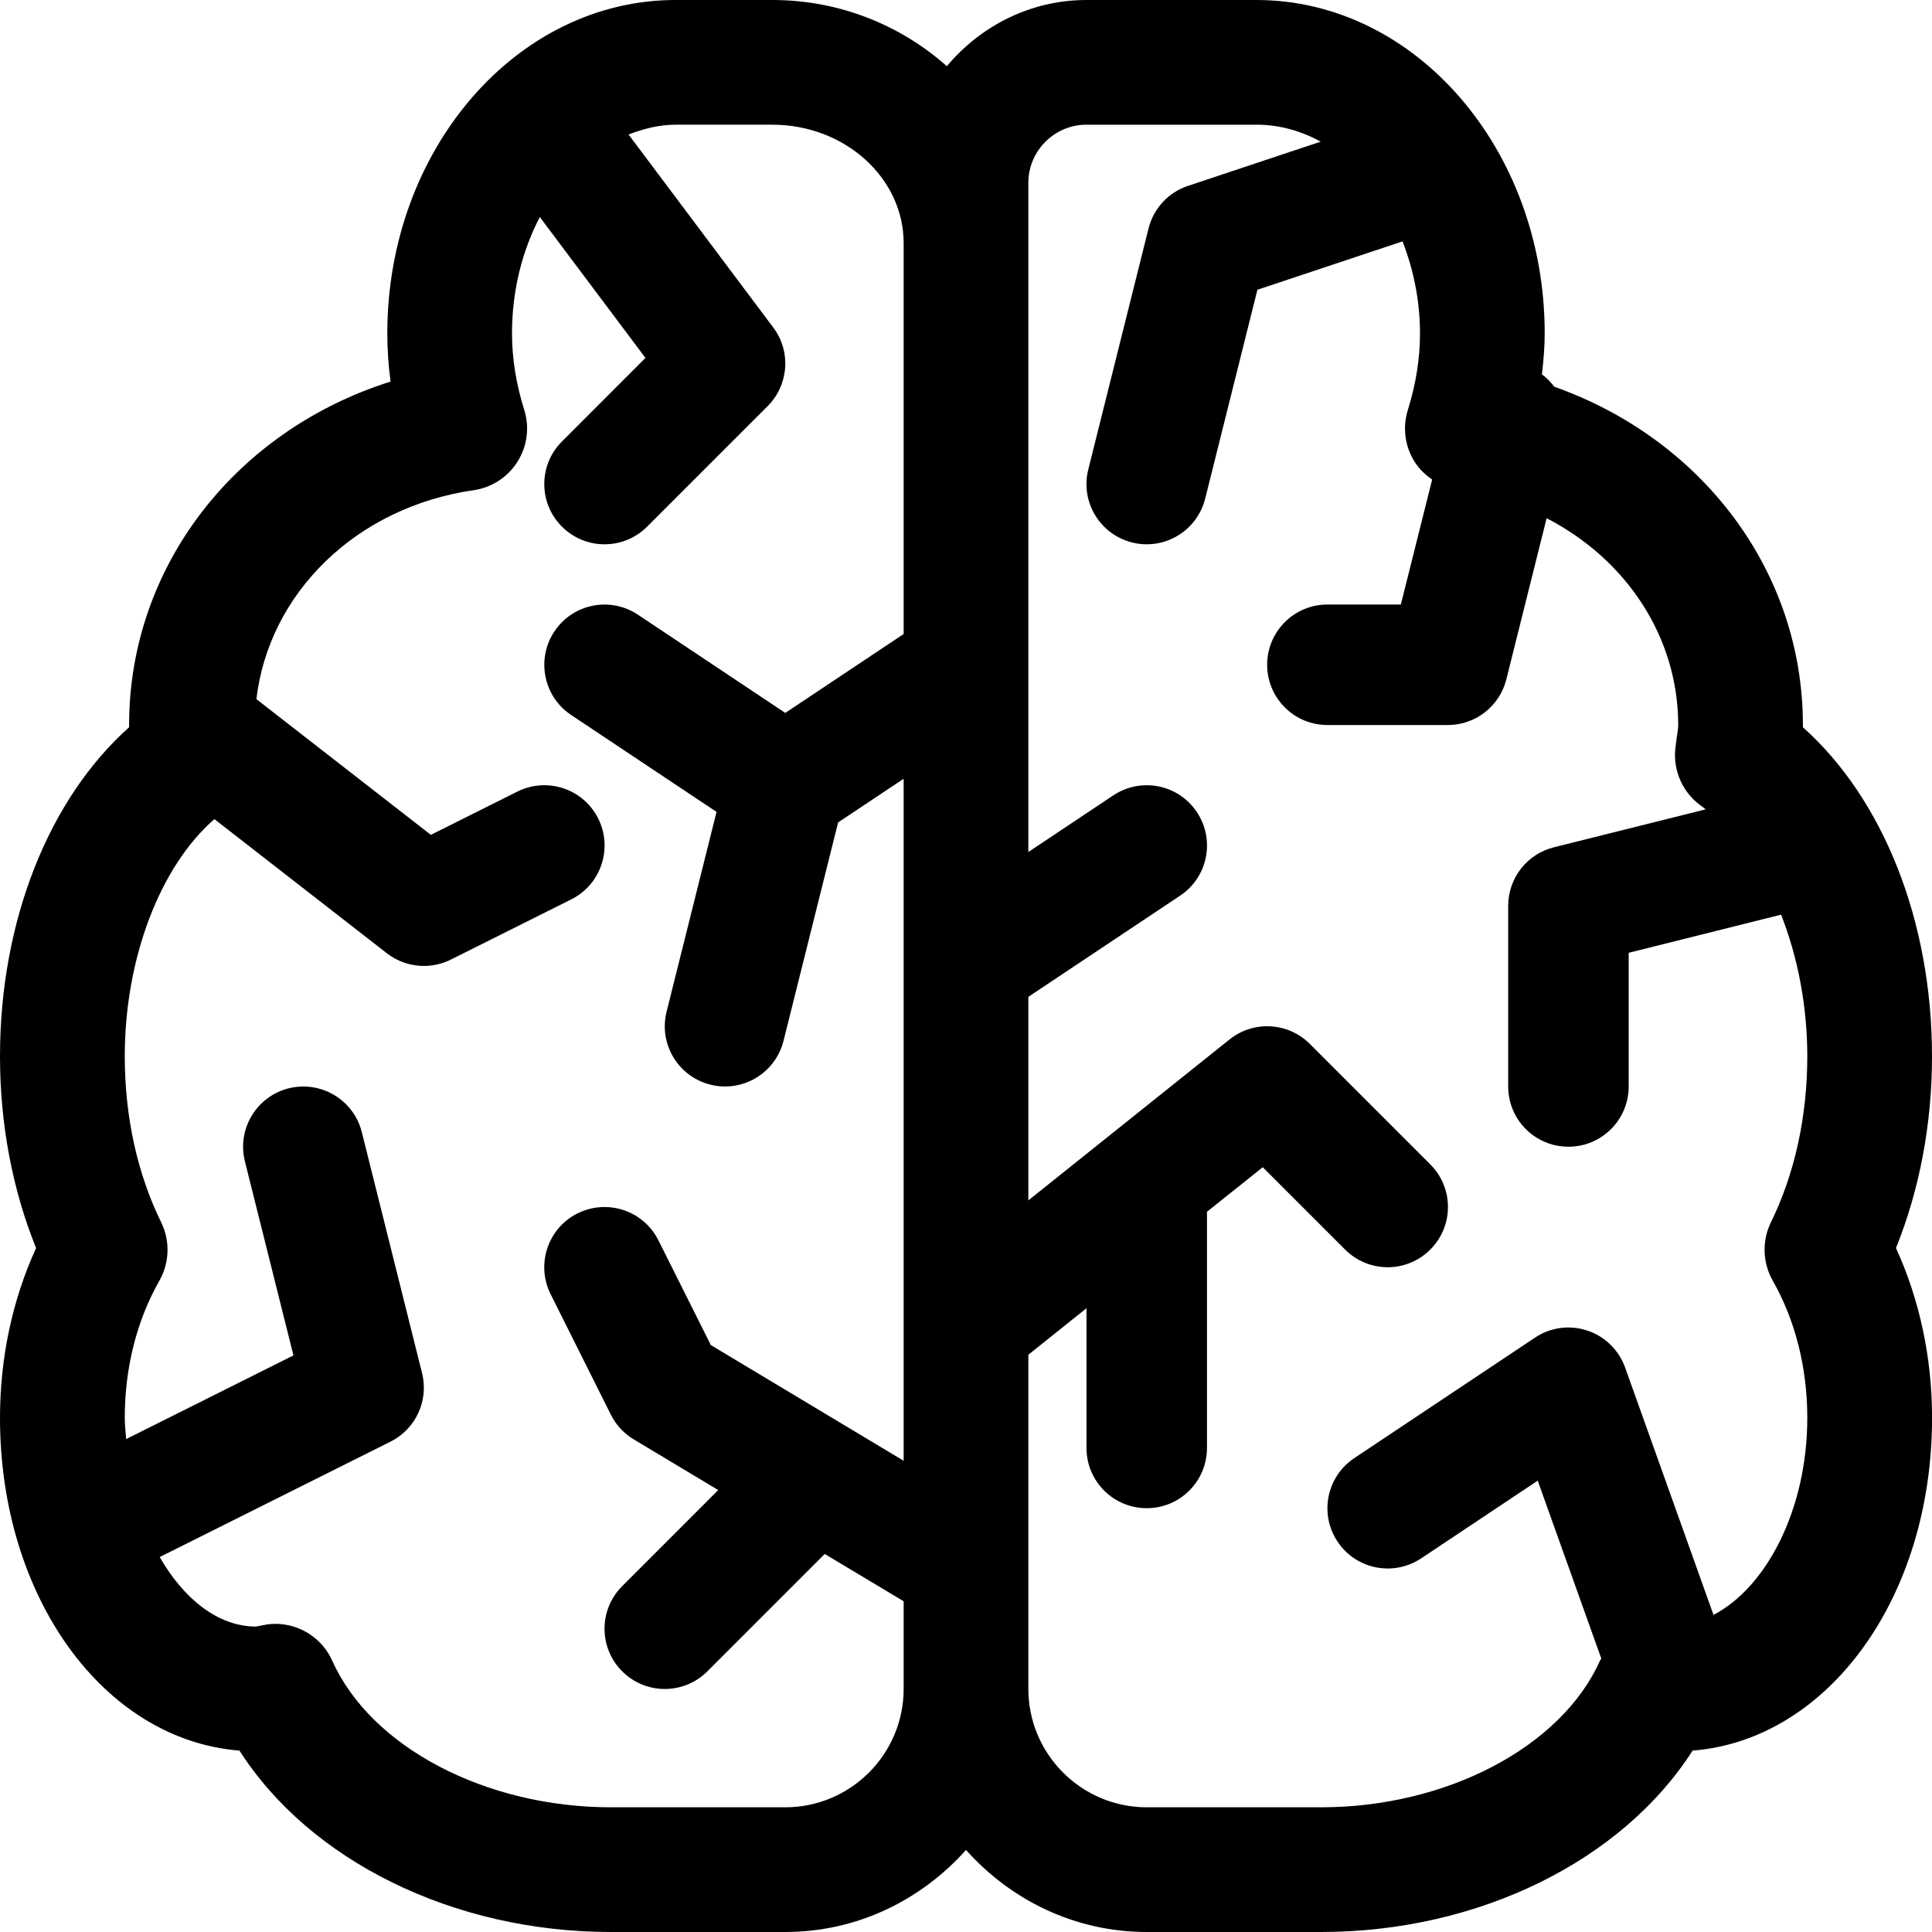 <?xml version="1.0" encoding="iso-8859-1"?>
<!-- Generator: Adobe Illustrator 16.0.0, SVG Export Plug-In . SVG Version: 6.00 Build 0)  -->
<!DOCTYPE svg PUBLIC "-//W3C//DTD SVG 1.1//EN" "http://www.w3.org/Graphics/SVG/1.1/DTD/svg11.dtd">
<svg version="1.1" xmlns="http://www.w3.org/2000/svg" xmlns:xlink="http://www.w3.org/1999/xlink" x="0px" y="0px" width="32.07px"
	 height="32.07px" viewBox="0 0 32.07 32.07" style="enable-background:new 0 0 32.07 32.07;" xml:space="preserve">
<g id="brain">
	<path d="M32.07,17.535c0-2.244-0.808-4.271-2.143-5.463c0-0.012,0-0.025,0-0.037c0-2.559-1.677-4.747-4.125-5.615
		c-0.062-0.076-0.125-0.148-0.207-0.204c0.026-0.228,0.046-0.455,0.046-0.681C25.642,2.483,23.495,0,20.856,0h-2.821
		c-0.934,0-1.761,0.434-2.318,1.099C14.957,0.423,13.942,0,12.821,0h-1.607C8.575,0,6.429,2.483,6.429,5.535
		c0,0.265,0.018,0.532,0.054,0.799C3.913,7.145,2.143,9.4,2.143,12.035c0,0.012,0,0.024,0,0.037C0.808,13.263,0,15.291,0,17.535
		c0,1.122,0.206,2.211,0.599,3.182C0.206,21.575,0,22.539,0,23.535c0,2.983,1.725,5.346,3.975,5.524
		c1.167,1.825,3.546,3.011,6.167,3.011h2.893c1.196,0,2.26-0.533,3-1.362c0.74,0.829,1.804,1.362,3,1.362h2.893
		c2.621,0,5.001-1.186,6.168-3.011c2.25-0.179,3.975-2.541,3.975-5.524c0-0.995-0.206-1.959-0.599-2.818
		C31.864,19.745,32.07,18.656,32.07,17.535z M13.035,30h-2.893c-2.083,0-3.986-1-4.627-2.433c-0.168-0.376-0.541-0.612-0.944-0.612
		c-0.046,0-0.093,0.003-0.14,0.01L4.25,27c-0.627,0-1.197-0.454-1.599-1.154l3.832-1.916c0.419-0.21,0.637-0.683,0.523-1.137l-1-4
		c-0.134-0.537-0.679-0.86-1.213-0.728c-0.536,0.134-0.861,0.677-0.728,1.212l0.806,3.222l-2.777,1.389
		c-0.008-0.117-0.023-0.232-0.023-0.353c0-0.829,0.199-1.616,0.575-2.277c0.169-0.298,0.18-0.661,0.029-0.969
		c-0.395-0.803-0.604-1.755-0.604-2.754c0-1.632,0.59-3.157,1.488-3.938l2.863,2.227c0.179,0.139,0.396,0.21,0.614,0.21
		c0.152,0,0.306-0.035,0.447-0.105l2-1c0.494-0.247,0.694-0.848,0.447-1.342c-0.247-0.494-0.846-0.694-1.342-0.447l-1.436,0.718
		l-2.896-2.253C4.463,9.849,5.906,8.42,7.862,8.137c0.3-0.043,0.566-0.216,0.728-0.473s0.203-0.571,0.112-0.861
		C8.567,6.375,8.499,5.948,8.499,5.535c0-0.715,0.171-1.379,0.462-1.932l1.753,2.338L9.328,7.328c-0.391,0.391-0.391,1.023,0,1.414
		c0.195,0.195,0.451,0.293,0.707,0.293s0.512-0.098,0.707-0.293l2-2c0.352-0.352,0.392-0.909,0.093-1.307l-2.401-3.202
		c0.249-0.096,0.507-0.163,0.78-0.163h1.607C14.022,2.07,15,2.952,15,4.035v6.489l-1.965,1.31l-2.445-1.63
		c-0.461-0.307-1.081-0.183-1.387,0.277c-0.306,0.459-0.182,1.081,0.277,1.387l2.414,1.609l-0.829,3.316
		c-0.134,0.536,0.192,1.079,0.728,1.212c0.082,0.021,0.163,0.03,0.244,0.03c0.448,0,0.855-0.303,0.969-0.758l0.906-3.625L15,12.927
		v11.321l-3.201-1.921l-0.87-1.739c-0.247-0.494-0.846-0.692-1.342-0.447c-0.494,0.247-0.694,0.848-0.447,1.342l1,2
		c0.085,0.17,0.217,0.313,0.38,0.41l1.402,0.841l-1.594,1.595c-0.391,0.391-0.391,1.023,0,1.414
		c0.195,0.195,0.451,0.293,0.707,0.293s0.512-0.098,0.707-0.293l1.948-1.948L15,26.58v1.455C15,29.118,14.119,30,13.035,30z
		 M29.426,21.257C29.802,21.919,30,22.707,30,23.535c0,1.52-0.679,2.815-1.557,3.271l-1.467-4.106
		c-0.104-0.29-0.335-0.517-0.627-0.613c-0.292-0.098-0.613-0.055-0.869,0.117l-3,2c-0.46,0.307-0.584,0.927-0.277,1.387
		c0.306,0.459,0.926,0.583,1.387,0.277l1.935-1.29l1.056,2.954c-0.007,0.014-0.018,0.022-0.023,0.036C25.915,29,24.012,30,21.928,30
		h-2.893c-1.083,0-1.965-0.882-1.965-1.965v-5.547l0.965-0.772v2.319c0,0.553,0.447,1,1,1s1-0.447,1-1v-3.92l0.926-0.74l1.367,1.367
		c0.391,0.391,1.023,0.391,1.414,0s0.391-1.023,0-1.414l-2-2c-0.361-0.361-0.935-0.391-1.332-0.074l-3.34,2.672v-3.379l2.52-1.68
		c0.46-0.306,0.584-0.927,0.277-1.387c-0.306-0.46-0.927-0.584-1.387-0.277l-1.41,0.94V4.035v-1c0-0.532,0.433-0.965,0.965-0.965
		h2.821c0.379,0,0.739,0.101,1.067,0.281l-2.205,0.735c-0.324,0.108-0.571,0.375-0.653,0.706l-1,4
		c-0.135,0.536,0.191,1.079,0.728,1.213c0.081,0.021,0.163,0.03,0.243,0.03c0.448,0,0.855-0.303,0.969-0.757l0.867-3.468
		l2.409-0.803c0.18,0.463,0.29,0.977,0.29,1.528c0,0.414-0.067,0.841-0.201,1.268c-0.091,0.29-0.051,0.604,0.111,0.861
		c0.075,0.12,0.178,0.218,0.292,0.296l-0.52,2.075h-1.219c-0.553,0-1,0.448-1,1s0.447,1,1,1h2c0.459,0,0.858-0.313,0.97-0.757
		l0.669-2.676c1.322,0.682,2.184,1.97,2.184,3.433c0,0.063-0.013,0.124-0.021,0.185l-0.026,0.199
		c-0.043,0.384,0.132,0.76,0.452,0.975c0.018,0.012,0.033,0.029,0.051,0.041l-2.52,0.63c-0.445,0.111-0.758,0.511-0.758,0.97v3
		c0,0.553,0.447,1,1,1s1-0.447,1-1v-2.219l2.53-0.633C29.84,15.883,30,16.694,30,17.535c0,0.997-0.209,1.95-0.604,2.755
		C29.246,20.598,29.257,20.959,29.426,21.257z"/>
</g>
<g id="Layer_1">
</g>
</svg>
